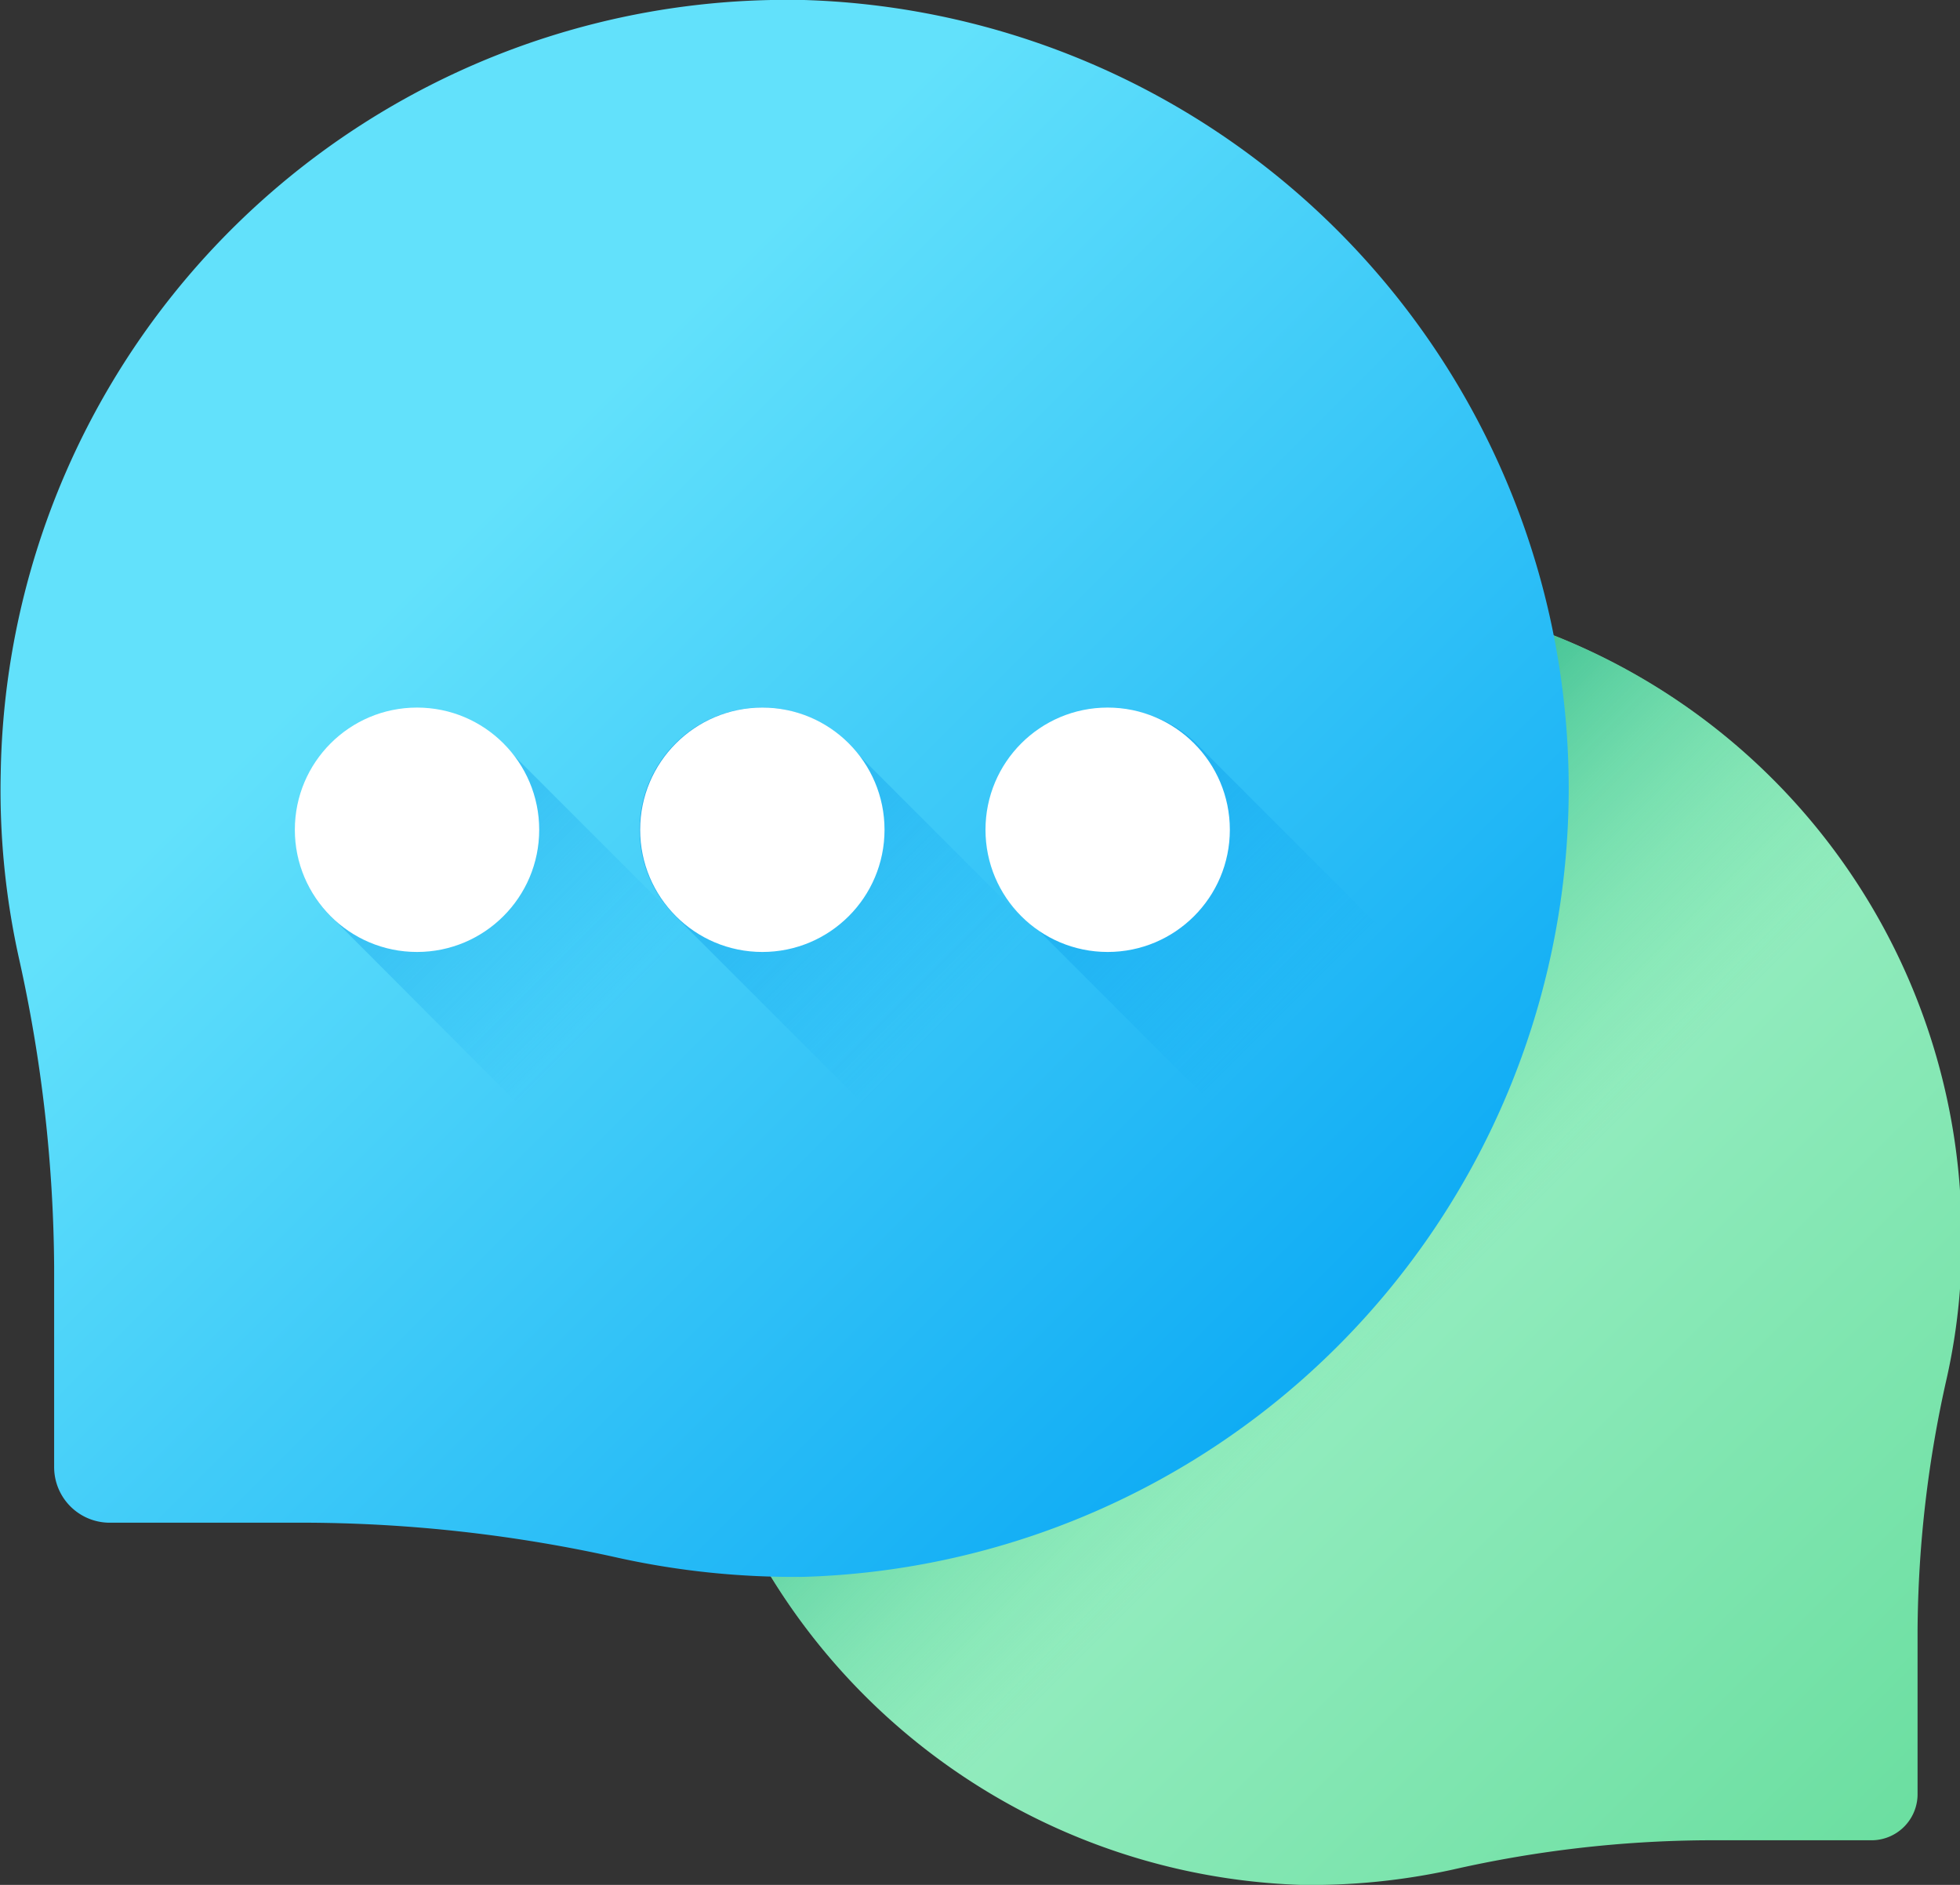 <svg id="Layer_9" data-name="Layer 9" xmlns="http://www.w3.org/2000/svg" xmlns:xlink="http://www.w3.org/1999/xlink" viewBox="0 0 26.79 25.76"><rect x="0" y="0" width="26.79" height="25.76" fill="#333333" stroke="none"/><defs><style>.cls-1{fill:url(#linear-gradient);}.cls-2{fill:url(#linear-gradient-2);}.cls-3{fill:url(#linear-gradient-3);}.cls-4{fill:url(#linear-gradient-4);}.cls-5{fill:#fff;}.cls-6{fill:url(#linear-gradient-5);}.cls-7{fill:url(#linear-gradient-6);}</style><linearGradient id="linear-gradient" x1="17.33" y1="581.3" x2="30.26" y2="594.23" gradientTransform="translate(0.36 -566.65)" gradientUnits="userSpaceOnUse"><stop offset="0" stop-color="#a7f3ce"/><stop offset="1" stop-color="#61db99"/></linearGradient><linearGradient id="linear-gradient-2" x1="21.56" y1="585.53" x2="16.07" y2="580.04" gradientTransform="translate(0.36 -566.65)" gradientUnits="userSpaceOnUse"><stop offset="0" stop-color="#61db99" stop-opacity="0"/><stop offset="1" stop-color="#009e74"/></linearGradient><linearGradient id="linear-gradient-3" x1="8.04" y1="575.22" x2="21.69" y2="588.88" gradientTransform="translate(0.36 -566.65)" gradientUnits="userSpaceOnUse"><stop offset="0" stop-color="#62e1fb"/><stop offset="1" stop-color="#00a2f3"/></linearGradient><linearGradient id="linear-gradient-4" x1="10.61" y1="581.22" x2="3.42" y2="574.03" gradientTransform="translate(0.36 -566.65)" gradientUnits="userSpaceOnUse"><stop offset="0" stop-color="#00a2f3" stop-opacity="0"/><stop offset="1" stop-color="#0075cd"/></linearGradient><linearGradient id="linear-gradient-5" x1="15.31" y1="581.22" x2="8.12" y2="574.03" xlink:href="#linear-gradient-4"/><linearGradient id="linear-gradient-6" x1="20.01" y1="581.22" x2="12.82" y2="574.03" xlink:href="#linear-gradient-4"/></defs><title>full comment</title><path class="cls-1" d="M19.4,9.85a8.81,8.81,0,0,1,9,8.67,8.48,8.48,0,0,1-.2,2.09,16,16,0,0,0-.4,3.45v2.25a.63.63,0,0,1-.63.62H24.91a16.11,16.11,0,0,0-3.46.4,9,9,0,0,1-2.08.21,8.85,8.85,0,0,1,0-17.69Z" transform="translate(-1.59 -1.78)"/><path class="cls-2" d="M19.4,9.85a8.81,8.81,0,0,1,9,8.67,8.48,8.48,0,0,1-.2,2.09,16,16,0,0,0-.4,3.45v2.25a.63.63,0,0,1-.63.62H24.91a16.11,16.11,0,0,0-3.46.4,9,9,0,0,1-2.08.21,8.85,8.85,0,0,1,0-17.69Z" transform="translate(-1.59 -1.78)"/><path class="cls-3" d="M12.54,1.78A10.74,10.74,0,0,0,1.6,12.34a10.58,10.58,0,0,0,.25,2.54,19.91,19.91,0,0,1,.48,4.21v2.74a.76.76,0,0,0,.76.76H5.83a19.91,19.91,0,0,1,4.21.48,11.17,11.17,0,0,0,2.54.26,10.78,10.78,0,0,0,0-21.55Z" transform="translate(-1.59 -1.78)"/><path class="cls-4" d="M8.51,12a1.62,1.62,0,0,0-1.21-.53,1.67,1.67,0,0,0-1.67,1.67,1.62,1.62,0,0,0,.53,1.21l3.59,3.6a1.67,1.67,0,1,0,2.36-2.35Z" transform="translate(-1.59 -1.78)"/><circle class="cls-5" cx="5.7" cy="11.34" r="1.67"/><path class="cls-6" d="M13.23,12A1.62,1.62,0,0,0,12,11.45a1.67,1.67,0,0,0-1.15,2.88l3.6,3.6a1.67,1.67,0,1,0,2.36-2.35Z" transform="translate(-1.59 -1.78)"/><circle class="cls-5" cx="10.42" cy="11.34" r="1.67"/><path class="cls-7" d="M18,12a1.64,1.64,0,0,0-1.21-.53,1.67,1.67,0,0,0-1.15,2.88l3.6,3.6a1.67,1.67,0,1,0,2.36-2.35Z" transform="translate(-1.59 -1.78)"/><circle class="cls-5" cx="15.14" cy="11.34" r="1.67"/></svg>